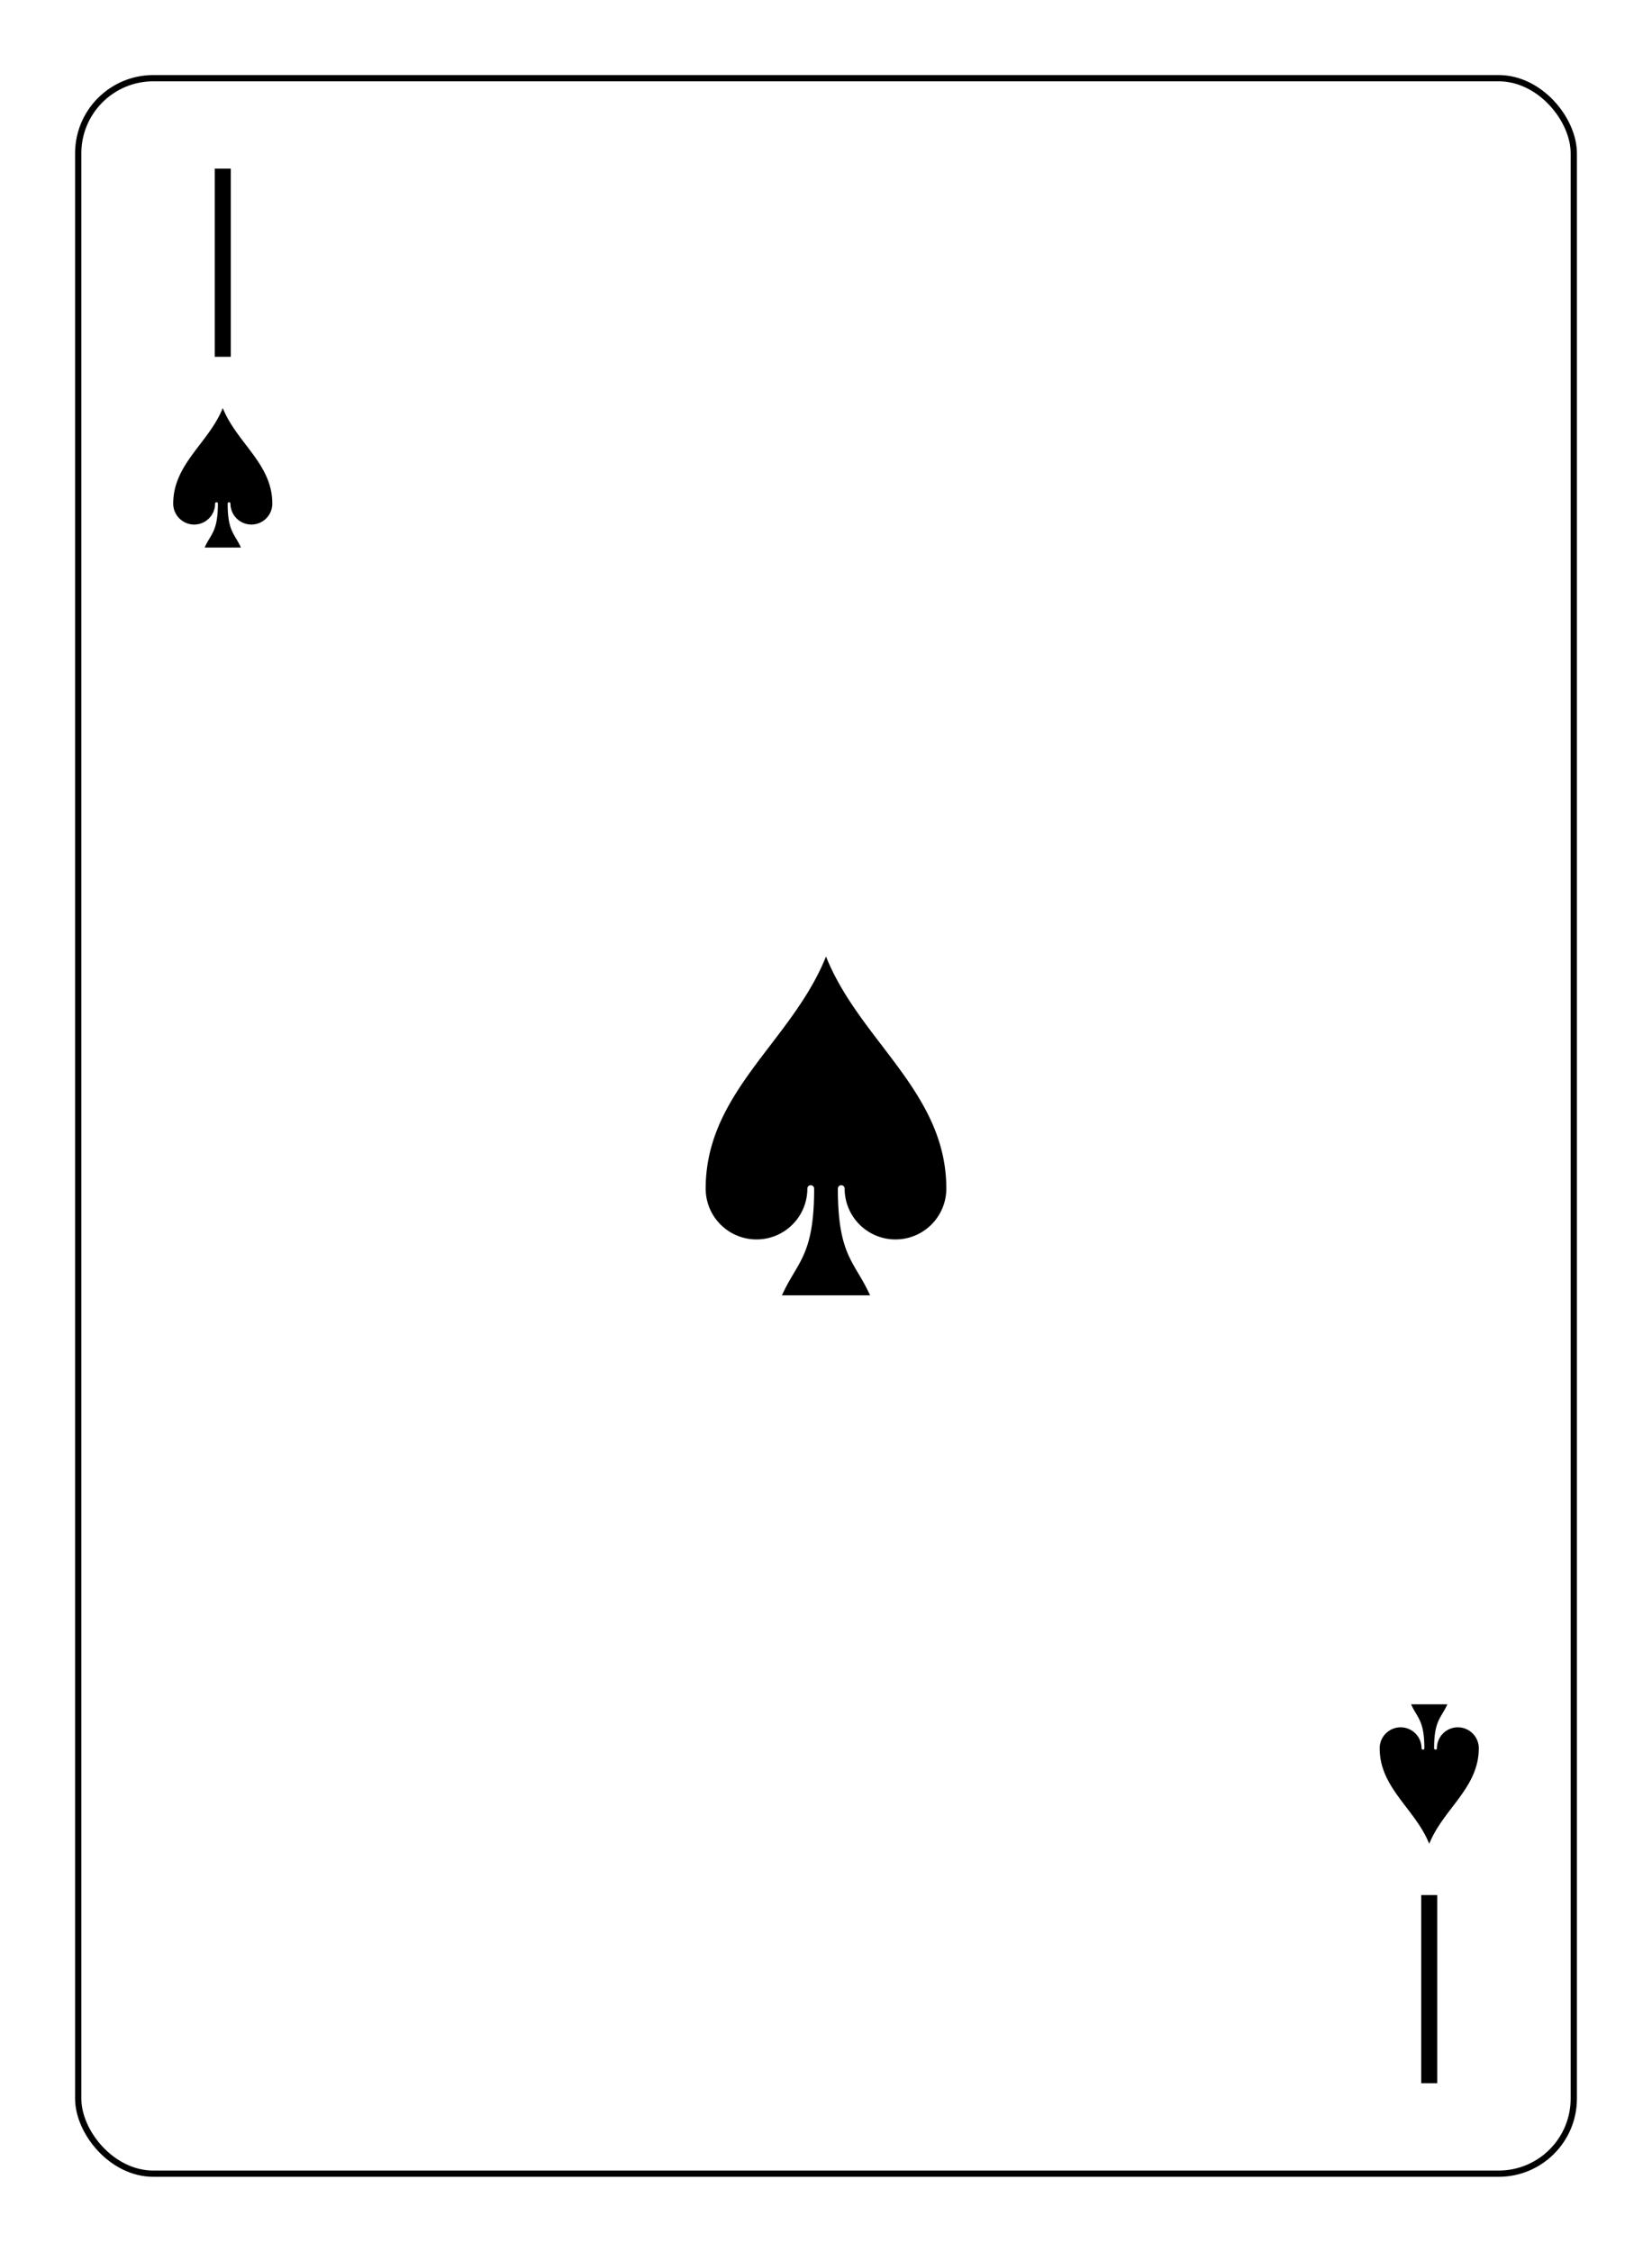 <?xml version="1.0" encoding="UTF-8" standalone="no"?>
<svg xmlns="http://www.w3.org/2000/svg" xmlns:xlink="http://www.w3.org/1999/xlink" class="card" face="1S" height="94mm" preserveAspectRatio="none" viewBox="-132 -180 264 360" width="69mm"><defs><symbol id="SS1" viewBox="-600 -600 1200 1200" preserveAspectRatio="xMinYMid"><path d="M0 -500C100 -250 355 -100 355 185A150 150 0 0 1 55 185A10 10 0 0 0 35 185C35 385 85 400 130 500L-130 500C-85 400 -35 385 -35 185A10 10 0 0 0 -55 185A150 150 0 0 1 -355 185C-355 -100 -100 -250 0 -500Z" fill="black"></path></symbol><symbol id="VS1" viewBox="-500 -500 1000 1000" preserveAspectRatio="xMinYMid"><path d="M0 430L0 -430" stroke="black" stroke-width="80" stroke-linecap="square" stroke-miterlimit="1.5" fill="none"></path></symbol></defs><rect x="-240" y="-336" width="480" height="672" fill="white"></rect><rect width="239" height="335" x="-119.5" y="-167.5" rx="12" ry="12" fill="white" stroke="black"></rect><use xlink:href="#VS1" height="32" width="32" x="-112.4" y="-154"></use><use xlink:href="#SS1" height="26.769" width="26.769" x="-109.784" y="-117"></use><use xlink:href="#SS1" height="65" width="65" x="-32.5" y="-32.5"></use><g transform="rotate(180)"><use xlink:href="#VS1" height="32" width="32" x="-112.4" y="-154"></use><use xlink:href="#SS1" height="26.769" width="26.769" x="-109.784" y="-117"></use></g></svg>